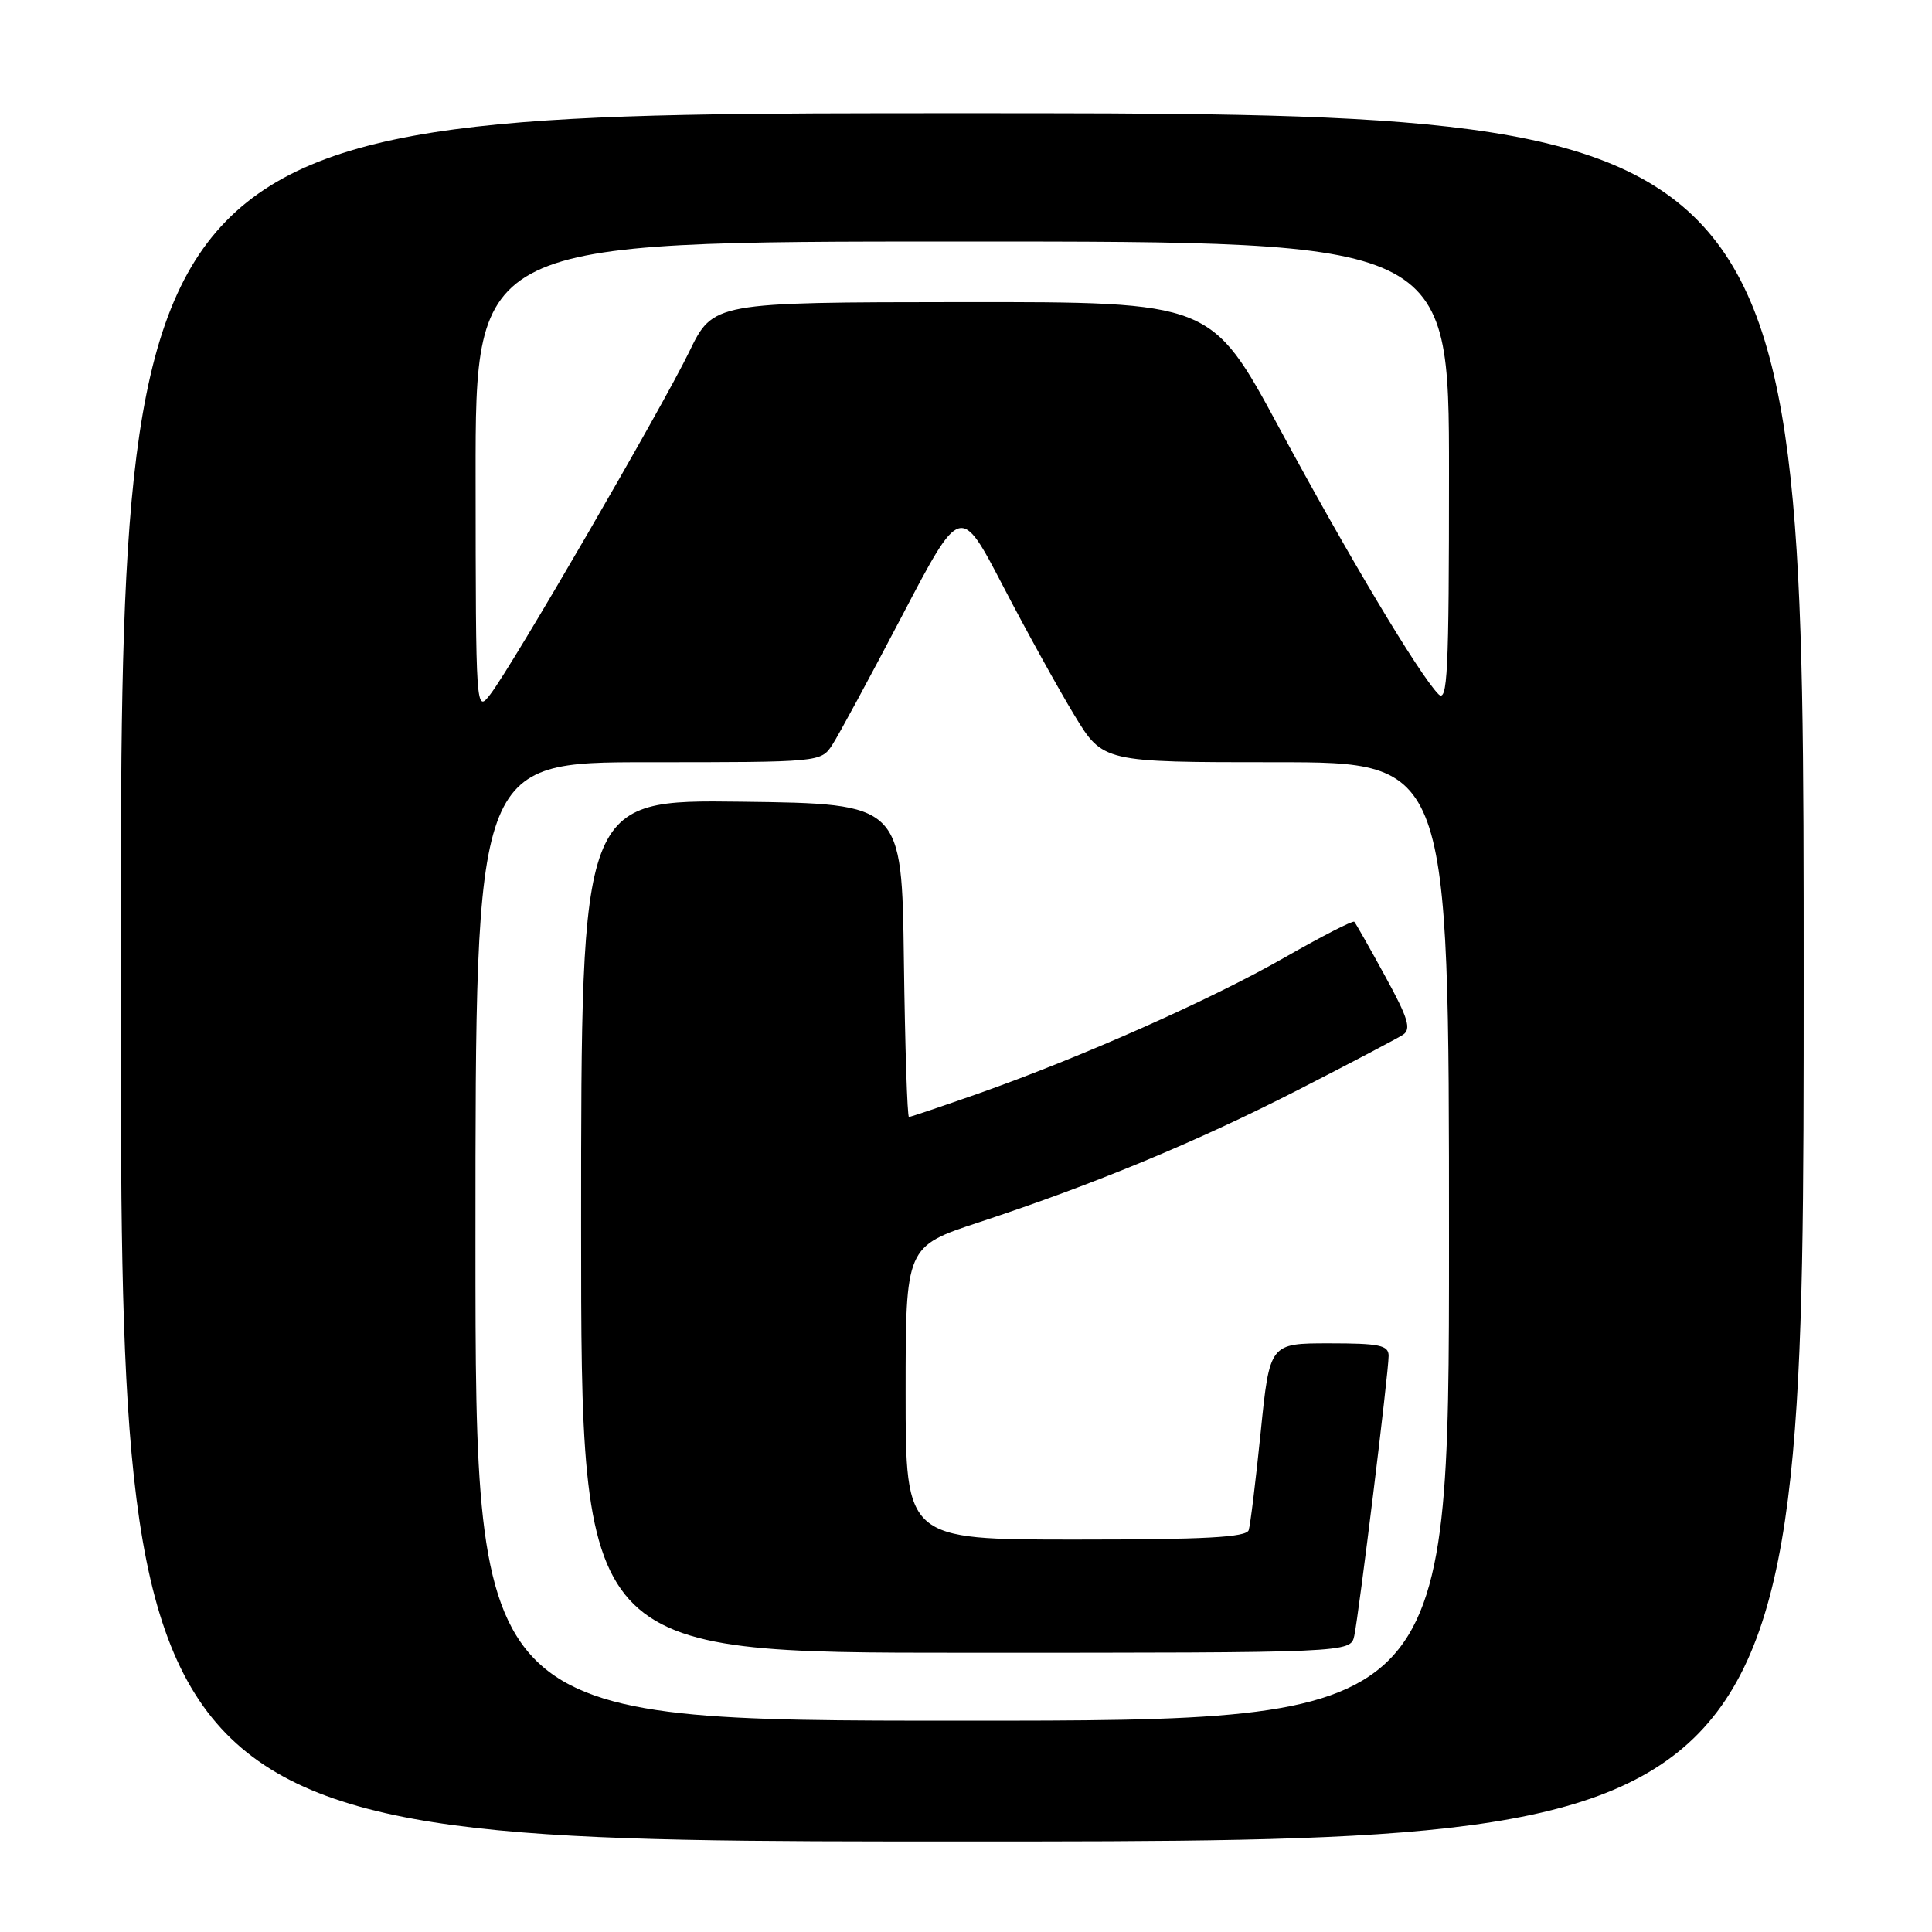 <?xml version="1.0" encoding="UTF-8" standalone="no"?>
<!DOCTYPE svg PUBLIC "-//W3C//DTD SVG 1.1//EN" "http://www.w3.org/Graphics/SVG/1.1/DTD/svg11.dtd" >
<svg xmlns="http://www.w3.org/2000/svg" xmlns:xlink="http://www.w3.org/1999/xlink" version="1.1" viewBox="0 0 256 256">
 <g >
 <path fill="currentColor"
d=" M 239.00 129.50 C 239.00 15.00 239.00 15.00 127.50 15.00 C 16.00 15.00 16.00 15.00 16.00 129.50 C 16.00 244.00 16.00 244.00 127.50 244.00 C 239.00 244.00 239.00 244.00 239.00 129.50 Z  M 63.00 164.50 C 63.00 101.00 63.00 101.00 85.88 101.00 C 108.67 101.00 108.78 100.99 110.28 98.70 C 111.11 97.43 115.27 89.74 119.53 81.60 C 127.27 66.82 127.27 66.82 132.91 77.66 C 136.01 83.62 140.26 91.31 142.35 94.75 C 146.14 101.00 146.14 101.00 169.07 101.00 C 192.00 101.00 192.00 101.00 192.00 164.50 C 192.00 228.00 192.00 228.00 127.50 228.00 C 63.00 228.00 63.00 228.00 63.00 164.50 Z  M 179.45 216.75 C 180.07 213.84 184.00 181.85 184.00 179.66 C 184.00 178.25 182.80 178.00 176.12 178.00 C 168.24 178.00 168.24 178.00 167.05 189.75 C 166.39 196.21 165.68 202.06 165.46 202.75 C 165.16 203.70 159.68 204.00 142.53 204.00 C 120.00 204.00 120.00 204.00 120.00 184.58 C 120.00 165.16 120.00 165.16 129.75 161.95 C 145.21 156.84 158.52 151.32 172.00 144.42 C 178.88 140.90 185.13 137.61 185.90 137.11 C 187.03 136.37 186.60 134.93 183.54 129.35 C 181.48 125.58 179.64 122.34 179.45 122.14 C 179.27 121.94 175.11 124.08 170.21 126.88 C 160.45 132.46 143.37 140.05 129.64 144.90 C 124.80 146.60 120.66 148.00 120.44 148.00 C 120.22 148.00 119.92 138.66 119.77 127.25 C 119.50 106.50 119.50 106.50 98.25 106.23 C 77.00 105.96 77.00 105.96 77.00 162.48 C 77.00 219.00 77.00 219.00 127.98 219.00 C 178.96 219.00 178.96 219.00 179.45 216.75 Z  M 63.02 63.25 C 63.00 32.00 63.00 32.00 127.50 32.00 C 192.00 32.00 192.00 32.00 192.00 62.71 C 192.00 89.23 191.81 93.23 190.58 91.96 C 187.99 89.29 178.61 73.59 169.50 56.69 C 160.50 40.01 160.50 40.01 127.50 40.03 C 94.50 40.06 94.50 40.06 91.31 46.64 C 87.64 54.18 67.86 88.26 64.97 92.00 C 63.06 94.49 63.04 94.32 63.02 63.25 Z "/>
</g>
</svg>